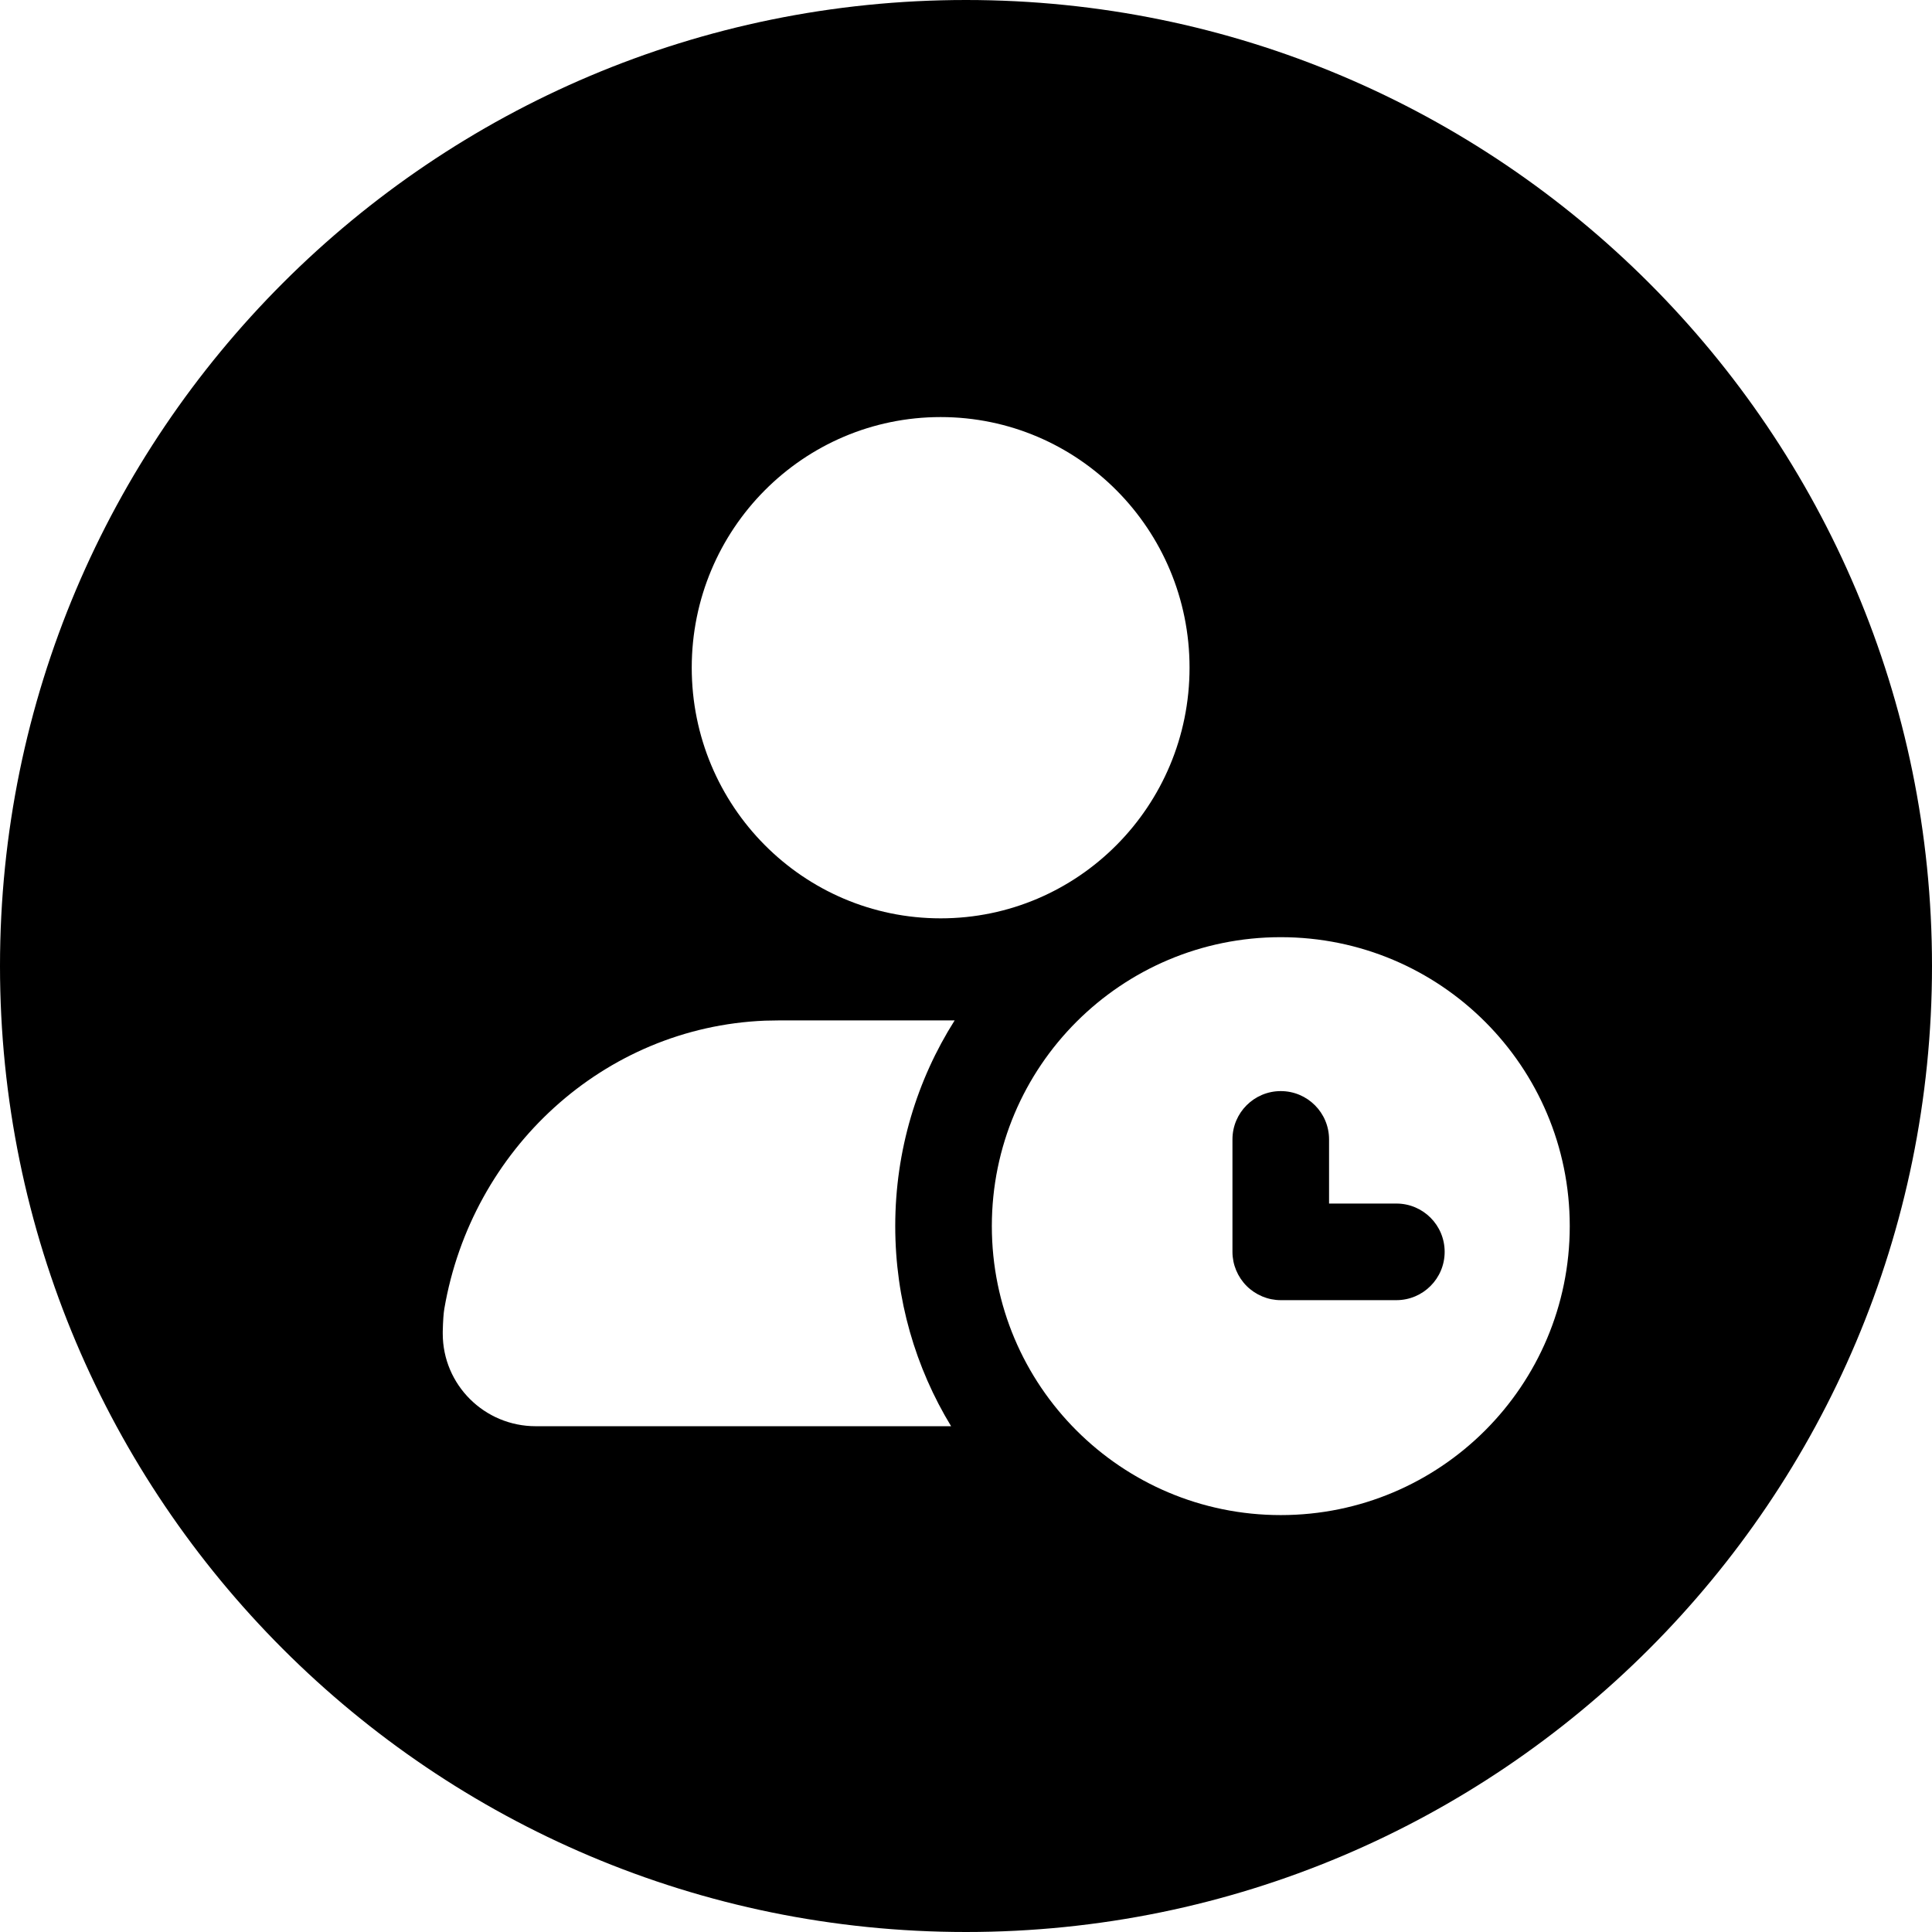 <svg width="24" height="24" viewBox="0 0 24 24" fill="none" xmlns="http://www.w3.org/2000/svg">
<path d="M12 24C18.627 24 24 18.627 24 12C24 5.373 18.627 0 12 0C5.373 0 0 5.373 0 12C0 18.627 5.373 24 12 24ZM14.777 8.294C14.777 10.014 13.393 11.408 11.685 11.408C9.977 11.408 8.593 10.014 8.593 8.294C8.593 6.575 9.977 5.181 11.685 5.181C13.393 5.181 14.777 6.575 14.777 8.294ZM9.672 12.676H11.859C11.391 13.415 11.121 14.292 11.121 15.231C11.121 16.142 11.374 16.992 11.815 17.717H11.685H6.655C6.017 17.717 5.5 17.202 5.5 16.567L5.5 16.541C5.503 16.407 5.51 16.312 5.52 16.255C5.859 14.282 7.495 12.761 9.502 12.679L9.672 12.676ZM19.5 15.231C19.5 17.214 17.893 18.821 15.91 18.821C13.928 18.821 12.321 17.214 12.321 15.231C12.321 13.249 13.928 11.642 15.91 11.642C17.893 11.642 19.5 13.249 19.5 15.231ZM16.51 14.154C16.51 13.823 16.242 13.554 15.91 13.554C15.579 13.554 15.31 13.823 15.31 14.154V15.551C15.31 15.71 15.374 15.862 15.486 15.975C15.599 16.087 15.751 16.151 15.91 16.151H17.346C17.678 16.151 17.946 15.882 17.946 15.551C17.946 15.219 17.678 14.951 17.346 14.951H16.51V14.154Z" fill="black"/>
</svg>
